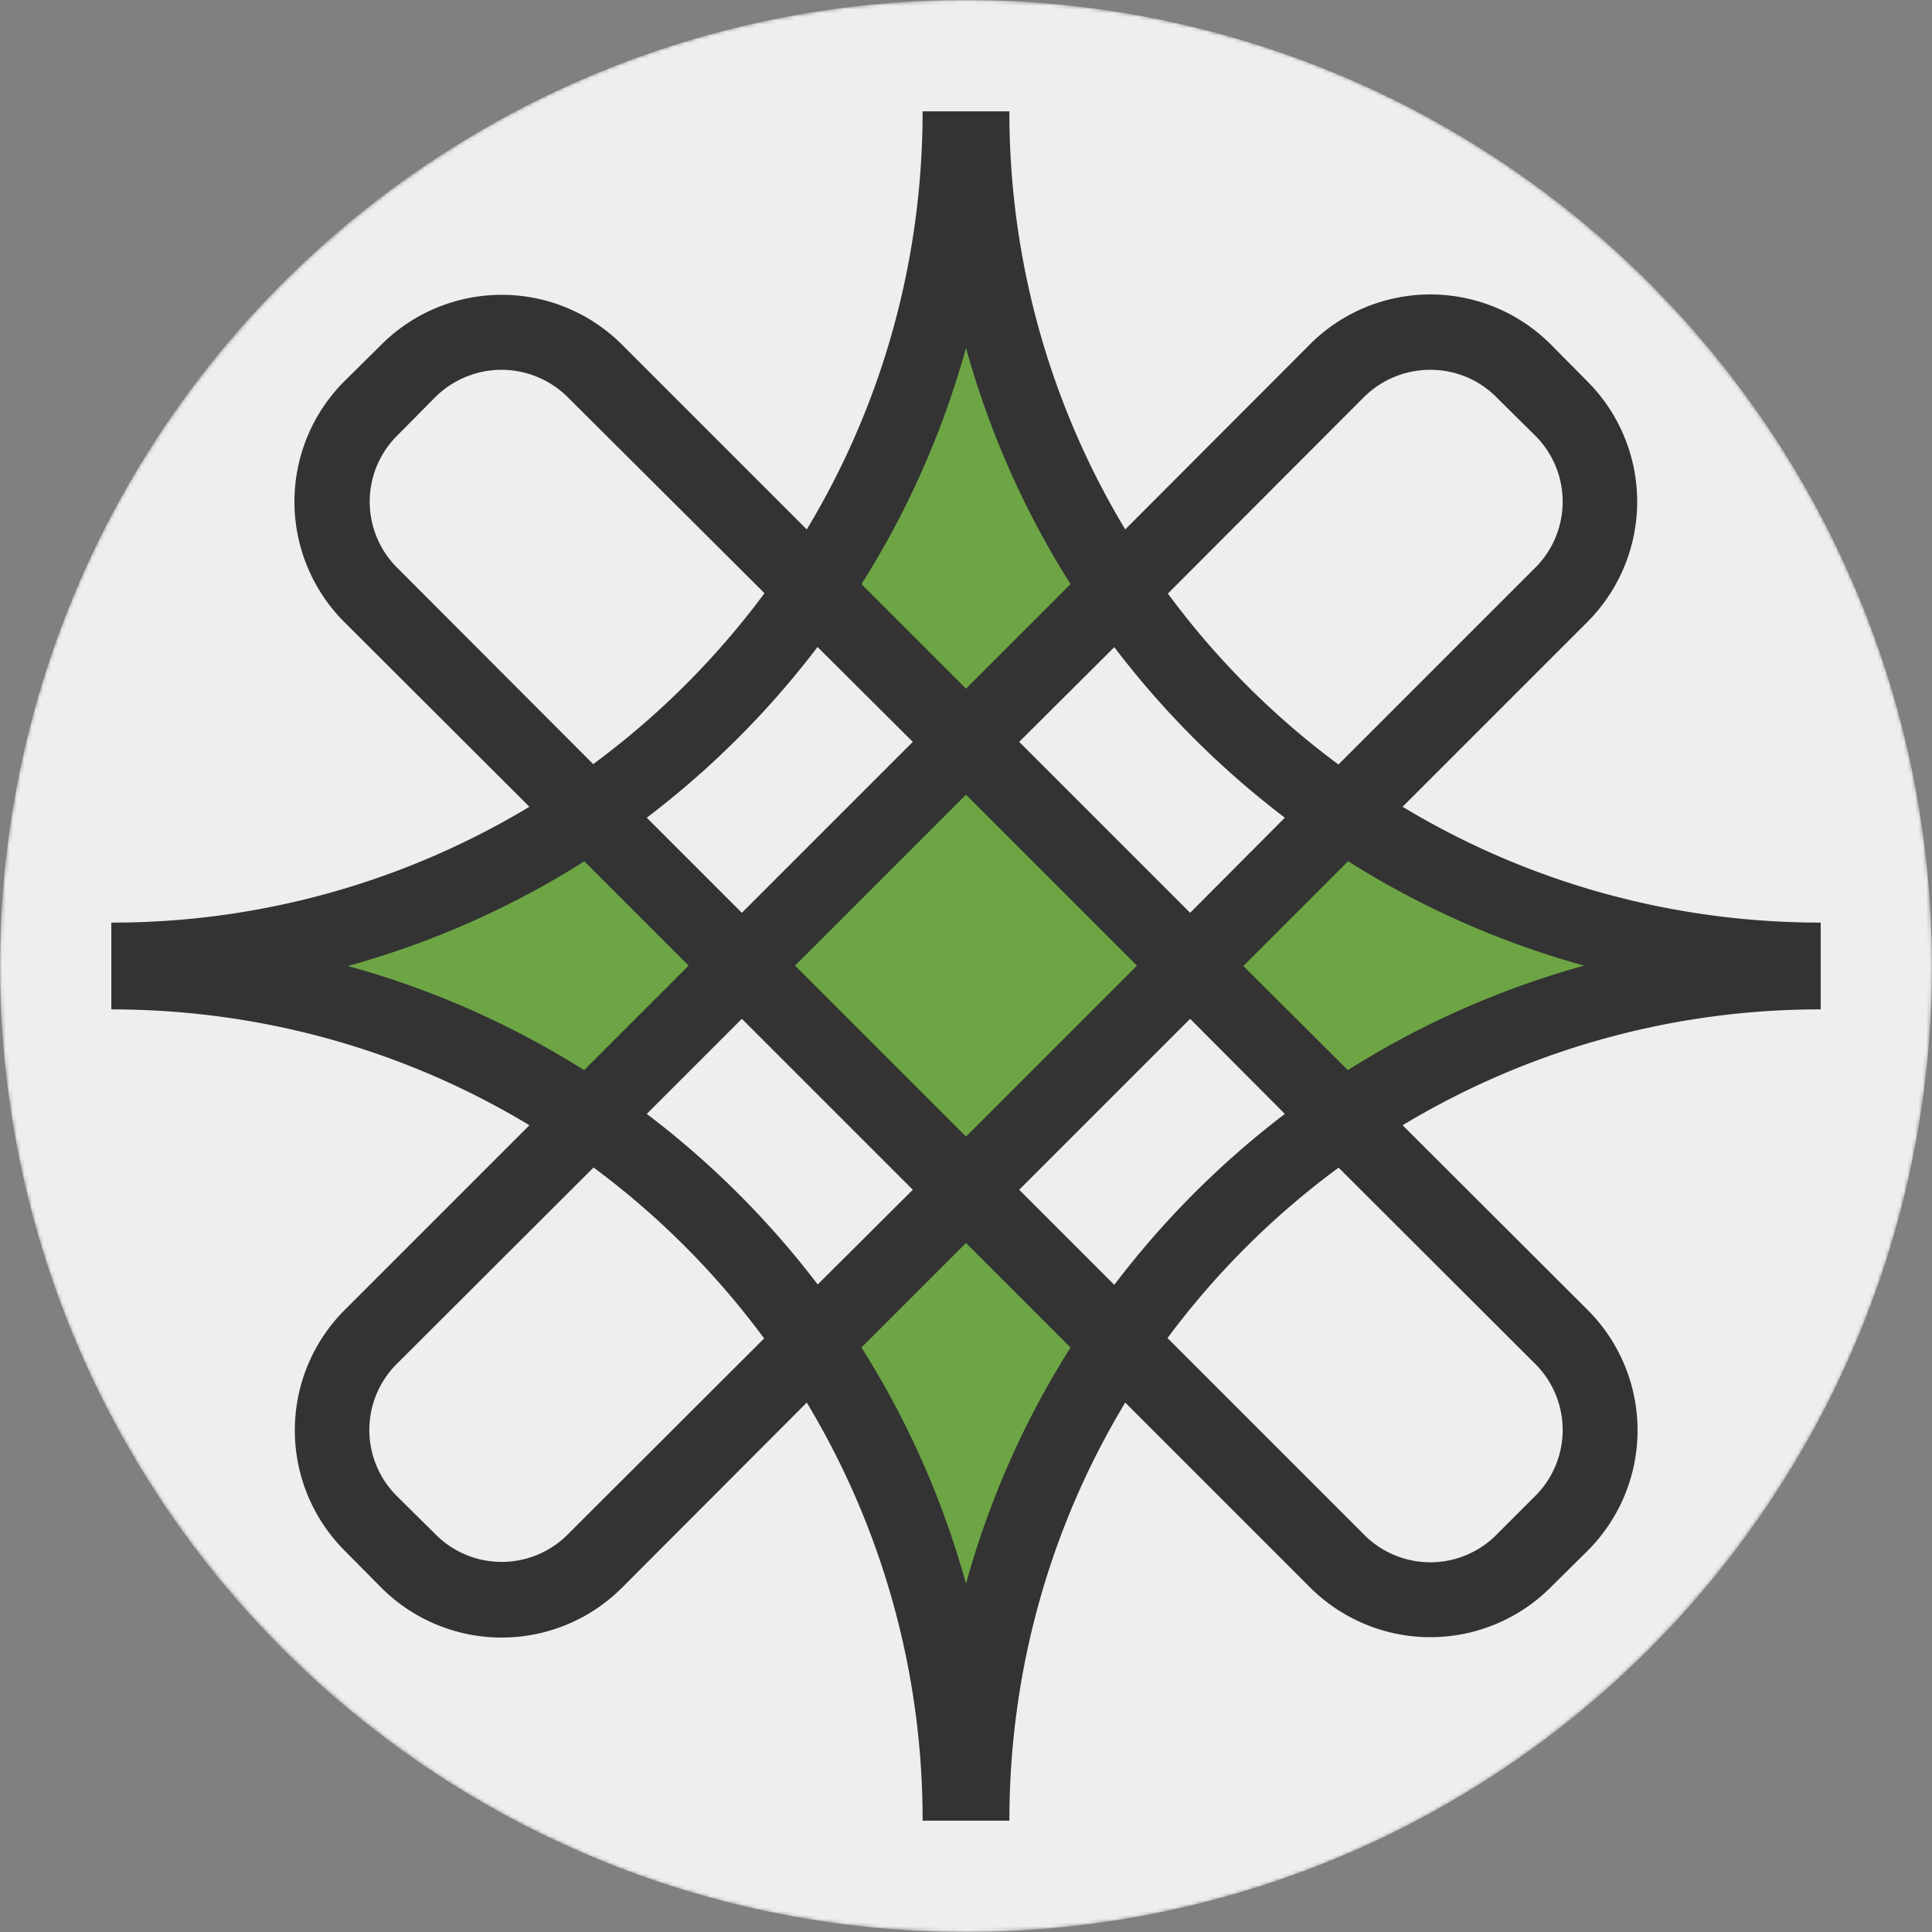 <svg xmlns="http://www.w3.org/2000/svg" viewBox="0 0 512 512"><rect x="0" y="0" width="512" height="512" fill="#808080" stroke="none"/><mask id="a"><circle cx="256" cy="256" r="256" fill="#fff"/></mask><g mask="url(#a)"><circle cx="256" cy="256" r="256" fill="#eee"/><path fill="#6da544" d="M218 154l38-84 38 84-140 140-84-38 84-38 140 140-38 84-38-84 140-140 84 38-84 38z"/><path fill="#333" d="M244.5 29.5c0 40.5-11.2 78.5-30.7 110.8l-49-49a45.1 45.1 0 0 0-63.7 0l-9.9 9.8a45.1 45.1 0 0 0 0 63.7l49.1 49a214.2 214.2 0 0 1-110.8 30.7v23c40.5 0 78.5 11.2 110.8 30.7l-49 49a45.1 45.1 0 0 0 0 63.7l9.8 9.9a45.1 45.1 0 0 0 63.7 0l49-49.1a214.2 214.2 0 0 1 30.7 110.8h23c0-40.5 11.2-78.5 30.7-110.8l49 49a45.1 45.1 0 0 0 63.7 0l9.9-9.8a45.1 45.1 0 0 0 0-63.7l-49.1-49a214.2 214.2 0 0 1 110.8-30.7v-23c-40.5 0-78.5-11.2-110.8-30.7l49-49a45.1 45.1 0 0 0 0-63.7l-9.8-9.9a45.1 45.1 0 0 0-63.7 0l-49 49.1a214.2 214.2 0 0 1-30.7-110.8h-23zM256 92.2a233.8 233.8 0 0 0 27.7 62.6L256 182.5l-27.7-27.7A233.8 233.8 0 0 0 256 92.2zM133 98a25 25 0 0 1 17.6 7.4l52 51.8a215.9 215.9 0 0 1-45.4 45.3l-51.8-51.9a24.7 24.7 0 0 1 0-35.3l9.9-10A25 25 0 0 1 133 98zm246 0c6.4 0 12.8 2.4 17.7 7.4l10 9.9a24.7 24.7 0 0 1 0 35.3l-52 52a215.9 215.9 0 0 1-45.2-45.3l51.9-52A25 25 0 0 1 379 98zm-162.3 73.5l25.2 25.1-45.3 45.3-25.2-25.2a236.7 236.7 0 0 0 45.3-45.3zm78.6 0a236.7 236.7 0 0 0 45.2 45.2l-25.1 25.2-45.3-45.3 25.2-25.1zM256 210.6l45.3 45.3-45.3 45.3-45.3-45.3 45.3-45.3zm-101.2 17.6l27.7 27.7-27.7 27.7A233.8 233.8 0 0 0 92.2 256a233.8 233.8 0 0 0 62.6-27.7zm202.4 0a233.8 233.8 0 0 0 62.6 27.7 233.8 233.8 0 0 0-62.6 27.7L329.5 256l27.7-27.7zM196.6 270l45.3 45.3-25.2 25.1a236.7 236.7 0 0 0-45.3-45.2l25.2-25.2zm118.8 0l25.1 25.2a236.7 236.7 0 0 0-45.2 45.3l-25.2-25.2 45.3-45.3zm-158.1 39.4a215.9 215.9 0 0 1 45.2 45.3l-51.9 51.8a24.7 24.7 0 0 1-35.3 0l-10-9.9a24.7 24.7 0 0 1 0-35.3l52-51.9zm197.4 0l52 51.9a24.7 24.7 0 0 1 0 35.3l-10 10a24.7 24.7 0 0 1-35.3 0l-52-52a215.9 215.9 0 0 1 45.4-45.2zm-98.7 20l27.7 27.7a233.8 233.8 0 0 0-27.7 62.6 233.8 233.8 0 0 0-27.7-62.6l27.7-27.7z"/></g></svg>
